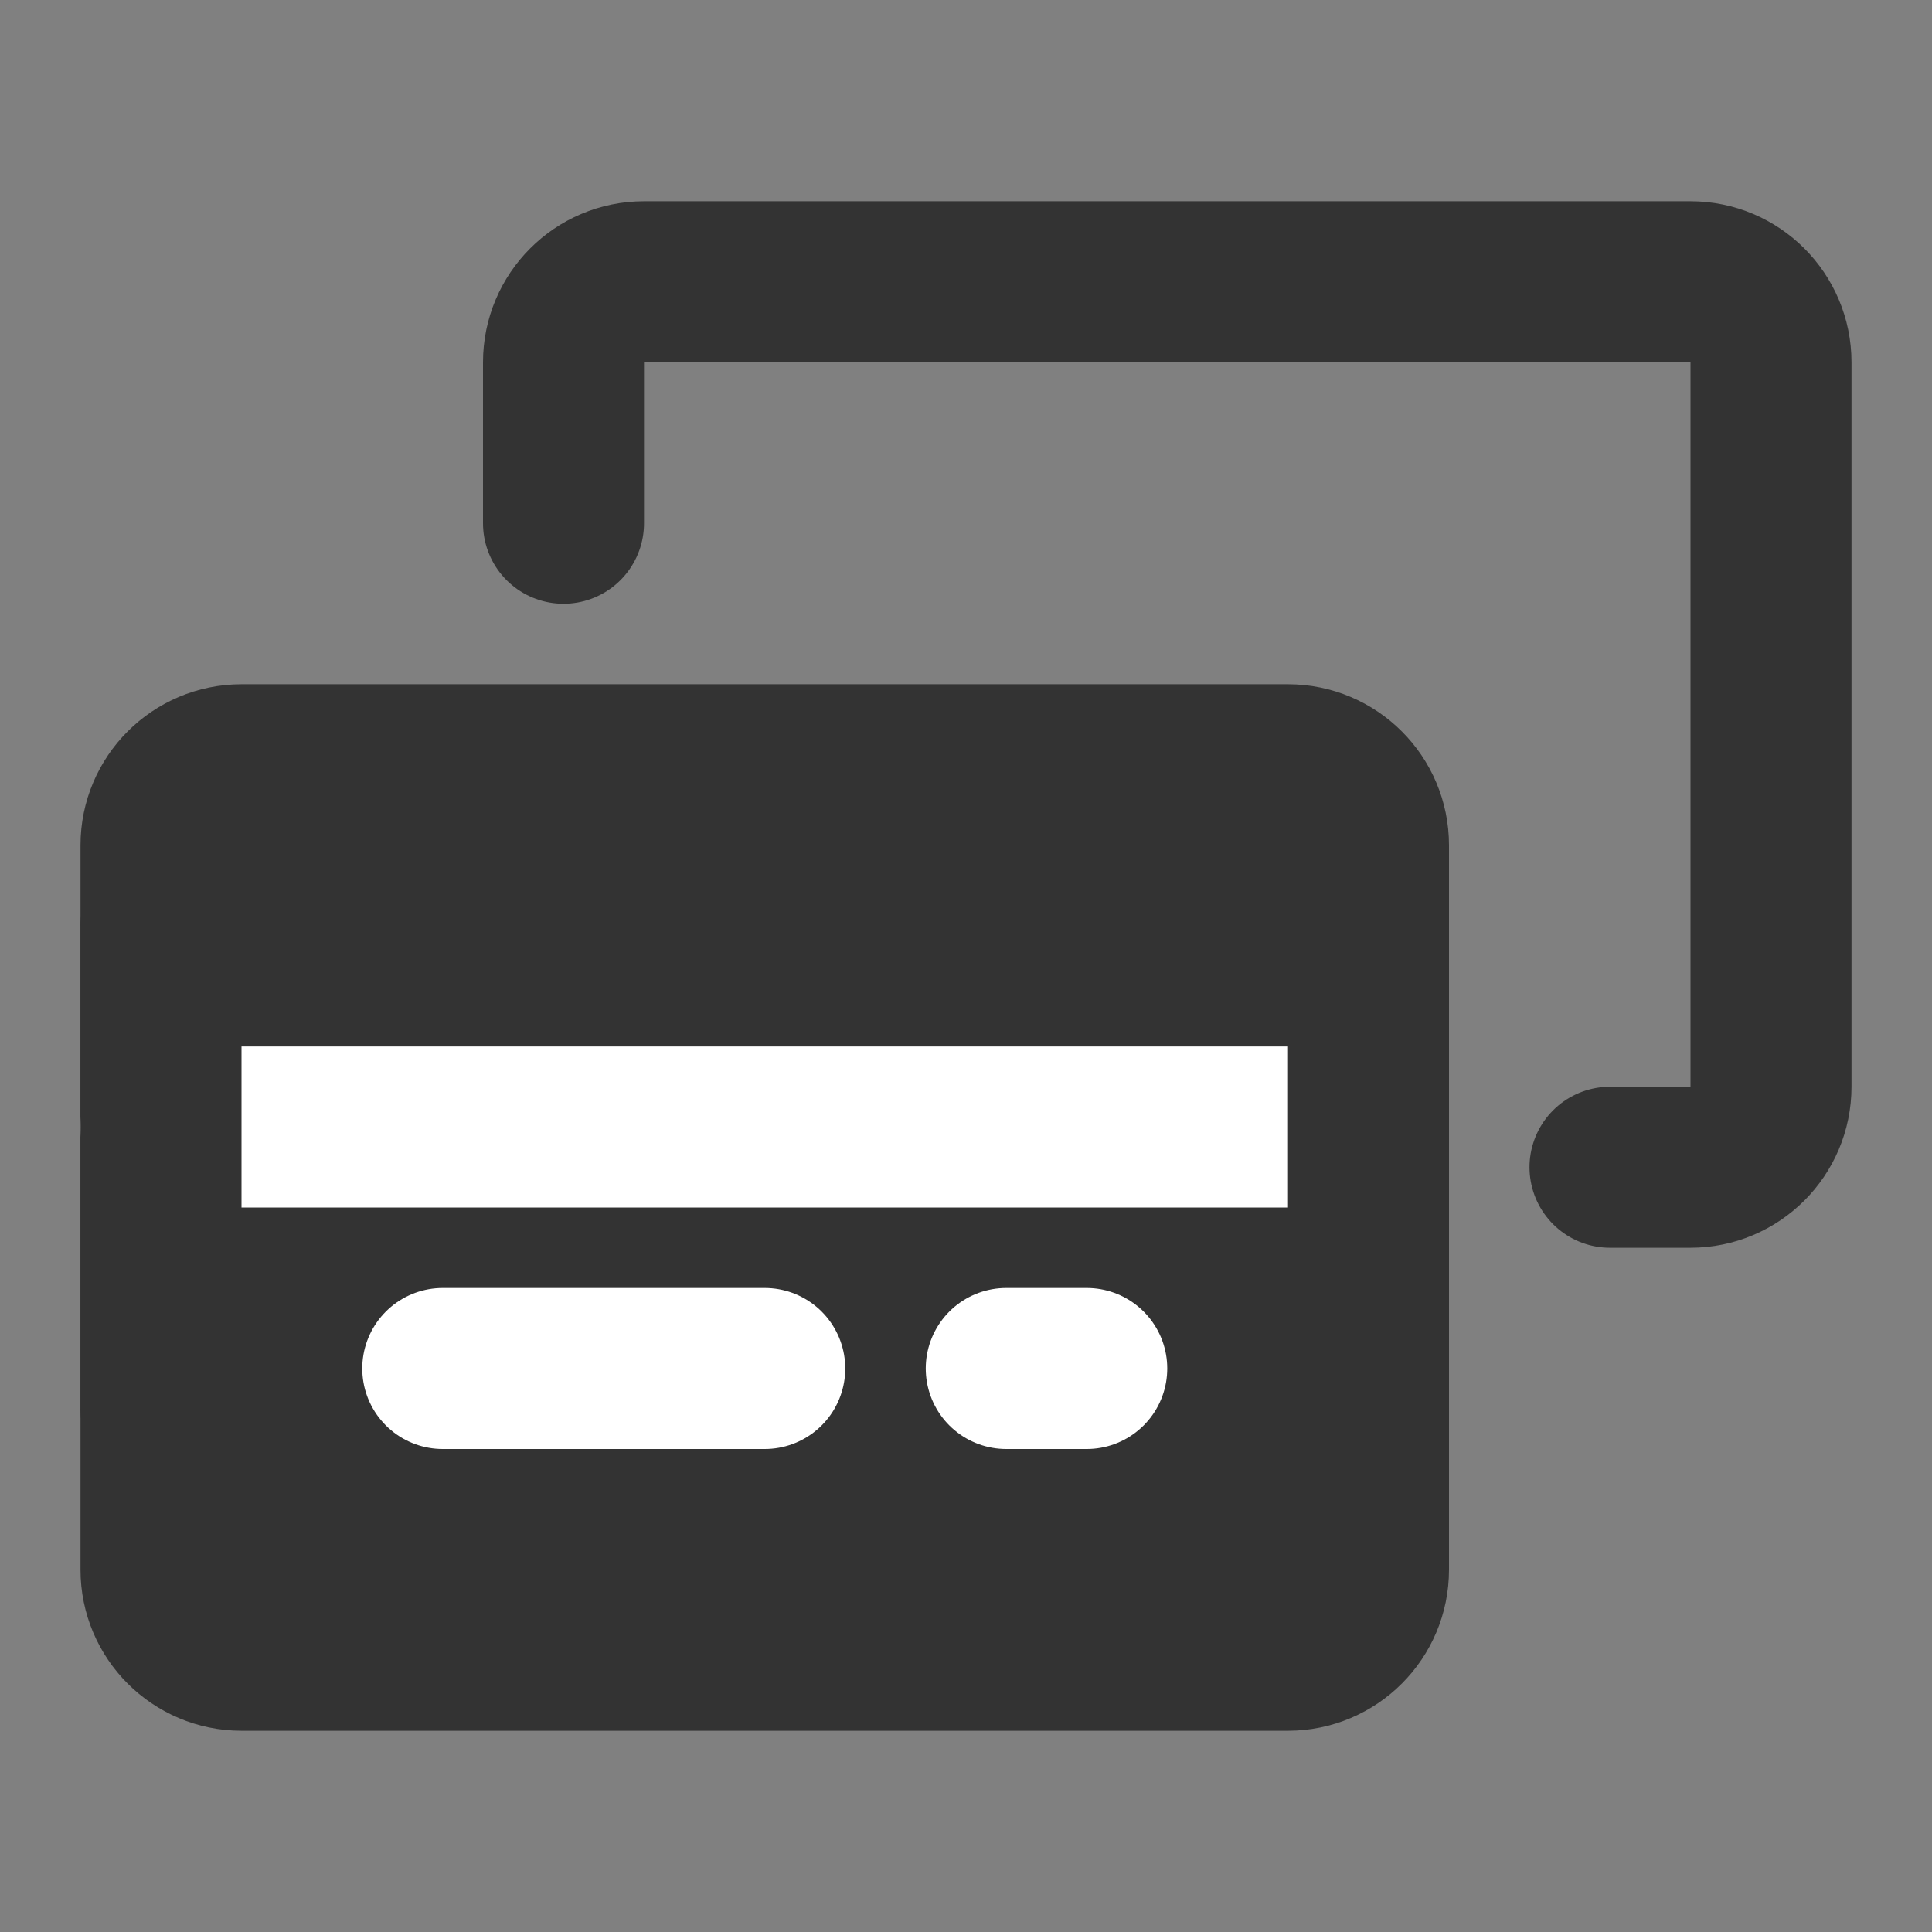 <svg width="24" height="24" viewBox="0 0 24 24" fill="none" xmlns="http://www.w3.org/2000/svg">
<rect x="0" y="0" width="24" height="24" fill="#808080" stroke="none"/>
<path d="M7 6.5V4.5C7 3.948 7.448 3.5 8 3.5H21C21.552 3.5 22 3.948 22 4.5V13.5C22 14.052 21.552 14.5 21 14.5H20" stroke="#333333" stroke-width="2" stroke-linecap="round" stroke-linejoin="round"/>
<path d="M16 9.5H3C2.448 9.5 2 9.948 2 10.5V19.5C2 20.052 2.448 20.5 3 20.5H16C16.552 20.5 17 20.052 17 19.5V10.5C17 9.948 16.552 9.5 16 9.5Z" fill="#333333" stroke="#333333" stroke-width="2" stroke-linecap="round" stroke-linejoin="round"/>
<path d="M2 14H17" stroke="white" stroke-width="2" stroke-linecap="round" stroke-linejoin="round"/>
<path d="M17 11.5V17.5" stroke="#333333" stroke-width="2" stroke-linecap="round" stroke-linejoin="round"/>
<path d="M2 11.5V17.5" stroke="#333333" stroke-width="2" stroke-linecap="round" stroke-linejoin="round"/>
<path d="M5.5 17H9.5" stroke="white" stroke-width="2" stroke-linecap="round" stroke-linejoin="round"/>
<path d="M12.5 17H13.5" stroke="white" stroke-width="2" stroke-linecap="round" stroke-linejoin="round"/>
</svg>
